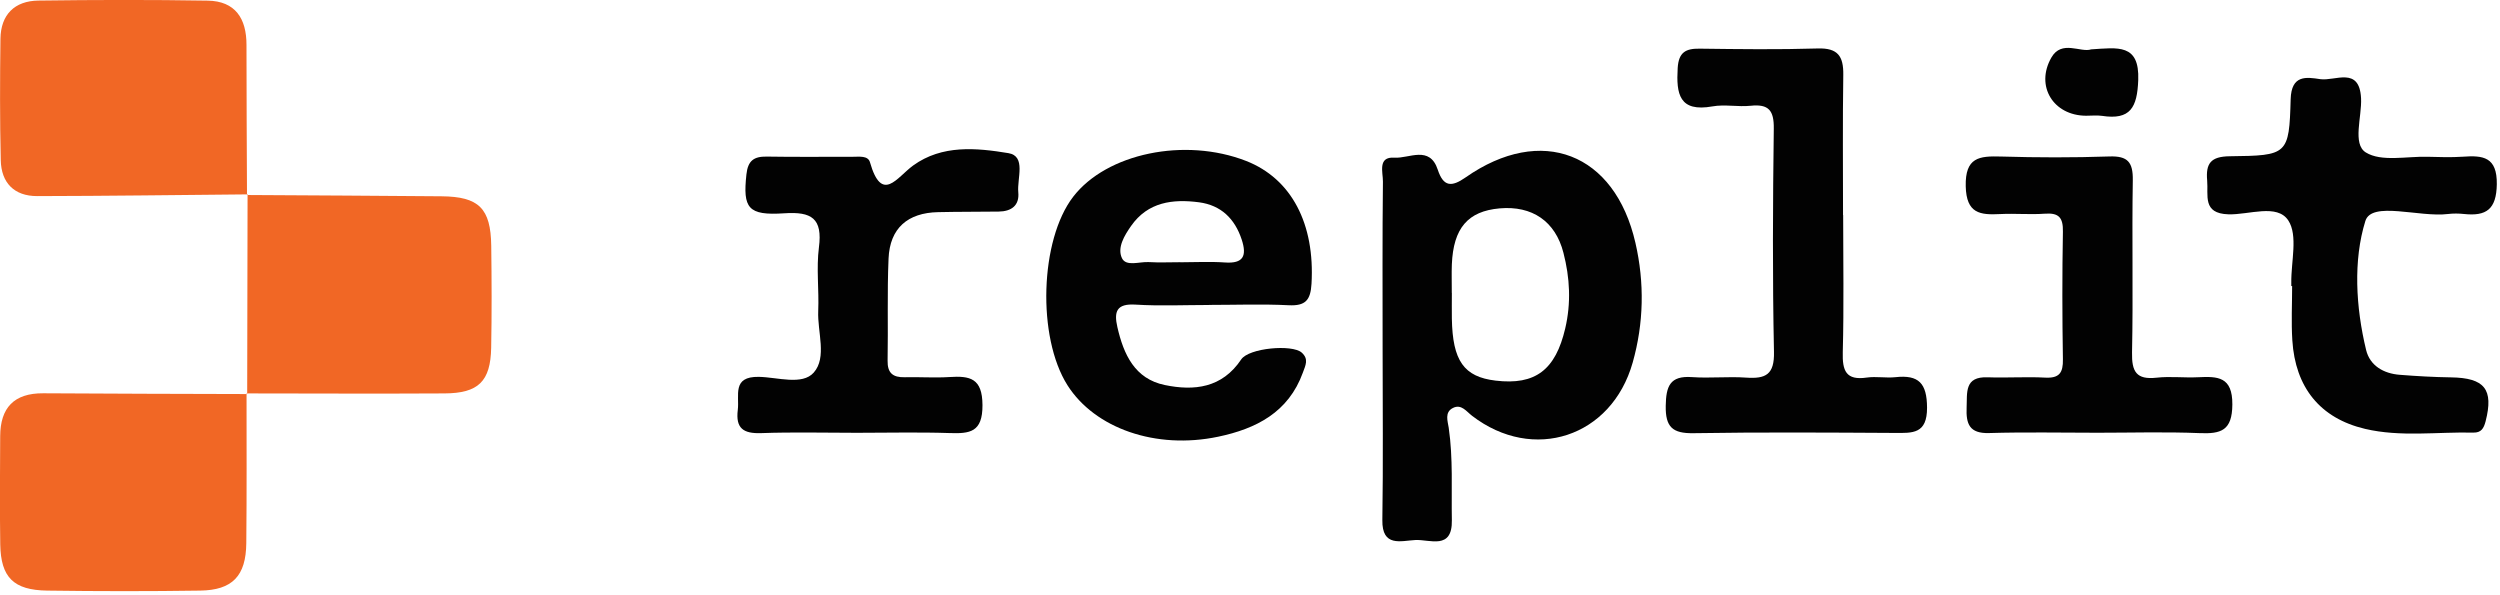 <svg width="391" height="93" viewBox="0 0 391 93" fill="none" xmlns="http://www.w3.org/2000/svg">
<g clip-path="url(#clip0_4718_237)">
<path d="M216.24 54.37C216.24 45.72 216.19 37.06 216.29 28.41C216.31 27 215.42 24.47 218.08 24.66C220.37 24.82 223.6 22.68 224.87 26.55C225.76 29.24 227.03 29.28 229.23 27.74C241.07 19.46 252.56 23.91 255.78 37.98C257.22 44.24 257.09 50.56 255.35 56.71C252.05 68.38 239.79 72.38 230.23 65.03C229.32 64.33 228.55 63.15 227.25 63.8C225.89 64.47 226.43 65.88 226.58 66.91C227.28 71.72 226.98 76.54 227.07 81.36C227.16 86.07 223.62 84.34 221.36 84.46C219.13 84.57 216.13 85.63 216.2 81.33C216.34 72.35 216.24 63.36 216.24 54.37ZM227.07 45.83C227.07 47.16 227.05 48.49 227.07 49.82C227.18 56.43 228.95 58.94 233.92 59.53C240.14 60.27 243.28 57.85 244.8 51.37C245.74 47.37 245.53 43.44 244.52 39.53C243.26 34.61 239.63 32.14 234.54 32.59C229.58 33.03 227.31 35.67 227.07 41.33C227.01 42.83 227.07 44.32 227.06 45.82L227.07 45.83Z" fill="#020202"/>
<path d="M38.73 30.4C27.75 30.5 16.77 30.65 5.8 30.67C2.22 30.67 0.19 28.59 0.12 25.05C-0.03 18.73 -0.01 12.4 0.07 6.08C0.12 2.29 2.27 0.14 6.01 0.09C14.83 -0.03 23.66 -0.05 32.48 0.1C36.8 0.17 38.56 2.89 38.55 7.03C38.55 14.85 38.6 22.67 38.63 30.5L38.73 30.4Z" fill="#F16725"/>
<path d="M38.56 61.54C38.56 69.34 38.6 77.15 38.52 84.95C38.47 90.07 36.36 92.3 31.3 92.37C23.33 92.49 15.35 92.48 7.38 92.37C2.12 92.3 0.13 90.3 0.04 85.16C-0.05 79.52 6.72415e-07 73.87 0.03 68.22C0.05 63.78 2.18 61.48 6.77 61.51C17.4 61.59 28.03 61.59 38.65 61.63L38.55 61.53L38.56 61.54Z" fill="#F16725"/>
<path d="M38.66 61.64C38.68 51.23 38.7 40.81 38.72 30.4L38.62 30.5C48.77 30.56 58.91 30.61 69.05 30.7C74.9 30.75 76.75 32.58 76.83 38.44C76.9 43.76 76.92 49.08 76.82 54.4C76.72 59.65 74.82 61.51 69.5 61.53C59.19 61.59 48.87 61.54 38.56 61.53L38.66 61.63V61.64Z" fill="#F16725"/>
<path d="M189.07 47.7C185.24 47.7 181.4 47.88 177.58 47.64C174.62 47.46 174.2 48.74 174.76 51.17C175.74 55.44 177.47 59.25 182.18 60.22C186.77 61.17 191.13 60.69 194.12 56.22C195.33 54.41 202.1 53.83 203.58 55.14C204.73 56.16 204.18 57.13 203.77 58.27C201.52 64.5 196.44 67.06 190.53 68.3C180.77 70.35 171.23 66.99 166.95 60.25C162.18 52.72 162.64 37.54 167.84 30.78C173.08 23.97 185.31 21.44 194.89 25.17C202 27.95 205.67 35.02 205.12 44.39C204.97 46.93 204.19 47.87 201.56 47.74C197.41 47.53 193.23 47.69 189.07 47.69V47.7ZM184.6 41.02C186.92 41.02 189.25 40.89 191.56 41.05C194.48 41.26 195.03 40.01 194.21 37.49C193.13 34.2 190.97 32.1 187.54 31.64C183.43 31.1 179.53 31.58 176.9 35.34C175.86 36.83 174.7 38.73 175.47 40.37C176.11 41.73 178.2 40.91 179.64 40.99C181.29 41.09 182.95 41.01 184.61 41.01L184.6 41.02Z" fill="#020202"/>
<path d="M358.36 44.73C358.36 44.559 358.36 44.4 358.36 44.23C358.31 40.91 359.43 36.83 357.89 34.48C356.14 31.809 351.74 33.62 348.52 33.52C344.41 33.389 345.41 30.559 345.2 28.22C344.97 25.579 345.74 24.47 348.75 24.439C357.8 24.34 358.02 24.2 358.26 15.52C358.37 11.669 360.7 12.05 362.89 12.38C365.21 12.72 369.02 10.329 369.27 15.37C369.41 18.299 367.89 22.52 370.01 23.84C372.44 25.349 376.4 24.43 379.69 24.52C381.52 24.57 383.36 24.63 385.18 24.509C388.35 24.279 390.56 24.529 390.5 28.82C390.44 32.749 388.85 33.84 385.37 33.469C384.55 33.38 383.7 33.37 382.88 33.469C378.38 34.029 370.92 31.39 369.94 34.569C368.03 40.73 368.44 48.029 370.06 54.739C370.66 57.2 372.8 58.429 375.33 58.62C377.98 58.83 380.64 58.98 383.3 59.02C388.61 59.09 390.03 60.889 388.75 65.889C388.46 67.01 388.05 67.689 386.83 67.659C381.19 67.529 375.47 68.379 369.91 67.079C362.85 65.419 358.98 60.58 358.52 53.219C358.34 50.4 358.49 47.569 358.49 44.739C358.44 44.739 358.4 44.739 358.35 44.739L358.36 44.73Z" fill="#020202"/>
<path d="M288.27 33.63C288.27 40.781 288.4 47.931 288.21 55.081C288.13 57.98 288.7 59.531 291.97 59.05C293.44 58.84 294.97 59.151 296.45 58.99C300.09 58.59 301.37 59.941 301.39 63.74C301.41 67.9 299.13 67.731 296.28 67.71C285.8 67.65 275.32 67.581 264.84 67.751C261.58 67.8 260.47 66.79 260.52 63.49C260.57 60.45 261.14 58.73 264.62 58.98C267.43 59.181 270.28 58.861 273.1 59.06C276.15 59.27 277.53 58.6 277.45 55.041C277.21 43.401 277.27 31.761 277.42 20.12C277.46 17.28 276.63 16.241 273.8 16.541C271.83 16.75 269.76 16.291 267.83 16.64C262.62 17.57 262.15 14.691 262.39 10.65C262.54 8.18 263.63 7.58 265.83 7.61C271.98 7.69 278.14 7.77 284.29 7.58C287.45 7.48 288.33 8.8 288.29 11.7C288.18 19.02 288.25 26.331 288.25 33.651L288.27 33.63Z" fill="#020202"/>
<path d="M134.02 67.69C129.03 67.69 124.04 67.56 119.06 67.74C116.28 67.84 115.03 67.01 115.39 64.11C115.67 61.83 114.44 58.87 118.67 58.94C121.6 58.99 125.47 60.31 127.27 58.27C129.37 55.9 127.83 51.92 127.97 48.65C128.11 45.33 127.66 41.96 128.08 38.69C128.67 34.15 126.94 33.07 122.65 33.36C116.96 33.74 116.17 32.54 116.74 27.28C116.97 25.13 117.9 24.46 119.92 24.49C124.41 24.57 128.9 24.51 133.39 24.52C134.37 24.52 135.76 24.31 136.06 25.37C137.92 31.88 140.26 27.75 142.81 25.89C147.35 22.6 152.73 23.13 157.71 23.95C160.52 24.41 159.05 27.92 159.26 30.07C159.46 32.15 158.17 33.07 156.19 33.09C153.03 33.13 149.87 33.11 146.71 33.18C141.97 33.28 139.17 35.68 138.97 40.44C138.74 45.75 138.92 51.08 138.82 56.39C138.78 58.35 139.65 59.04 141.49 59C143.82 58.94 146.15 59.12 148.47 58.97C151.71 58.76 153.64 59.14 153.66 63.36C153.68 67.62 151.69 67.84 148.48 67.73C143.66 67.57 138.84 67.69 134.01 67.69H134.02Z" fill="#020202"/>
<path d="M328.07 67.68C322.41 67.68 316.75 67.56 311.09 67.73C308.01 67.82 307.47 66.3 307.58 63.73C307.68 61.37 307.21 58.87 310.88 59.01C313.87 59.12 316.88 58.9 319.86 59.06C322.09 59.18 322.68 58.29 322.64 56.19C322.53 49.54 322.52 42.88 322.64 36.23C322.68 34.04 322.01 33.26 319.82 33.42C317.5 33.59 315.16 33.36 312.83 33.48C309.68 33.64 307.54 33.41 307.44 29.13C307.34 24.61 309.54 24.38 312.94 24.48C318.59 24.65 324.26 24.66 329.91 24.47C332.79 24.37 333.61 25.37 333.57 28.18C333.42 37.16 333.64 46.15 333.45 55.13C333.39 58.14 334.13 59.42 337.29 59.07C339.43 58.83 341.62 59.11 343.78 59C346.86 58.85 349.17 58.9 349.14 63.27C349.11 67.34 347.39 67.88 344.01 67.74C338.69 67.52 333.36 67.68 328.03 67.68H328.07Z" fill="#020202"/>
<path d="M327.06 7.72C331.19 7.47 334.64 6.77 334.42 12.53C334.26 16.82 333.19 18.8 328.75 18.12C327.94 18 327.09 18.11 326.26 18.1C321.14 18.08 318.29 13.46 320.83 9.01C322.44 6.18 325.42 8.28 327.06 7.72Z" fill="#020202"/>
</g>
<defs>
<clipPath id="clip0_4718_237">
<rect width="390.5" height="92.46" fill="white"/>
</clipPath>
</defs>
</svg>
